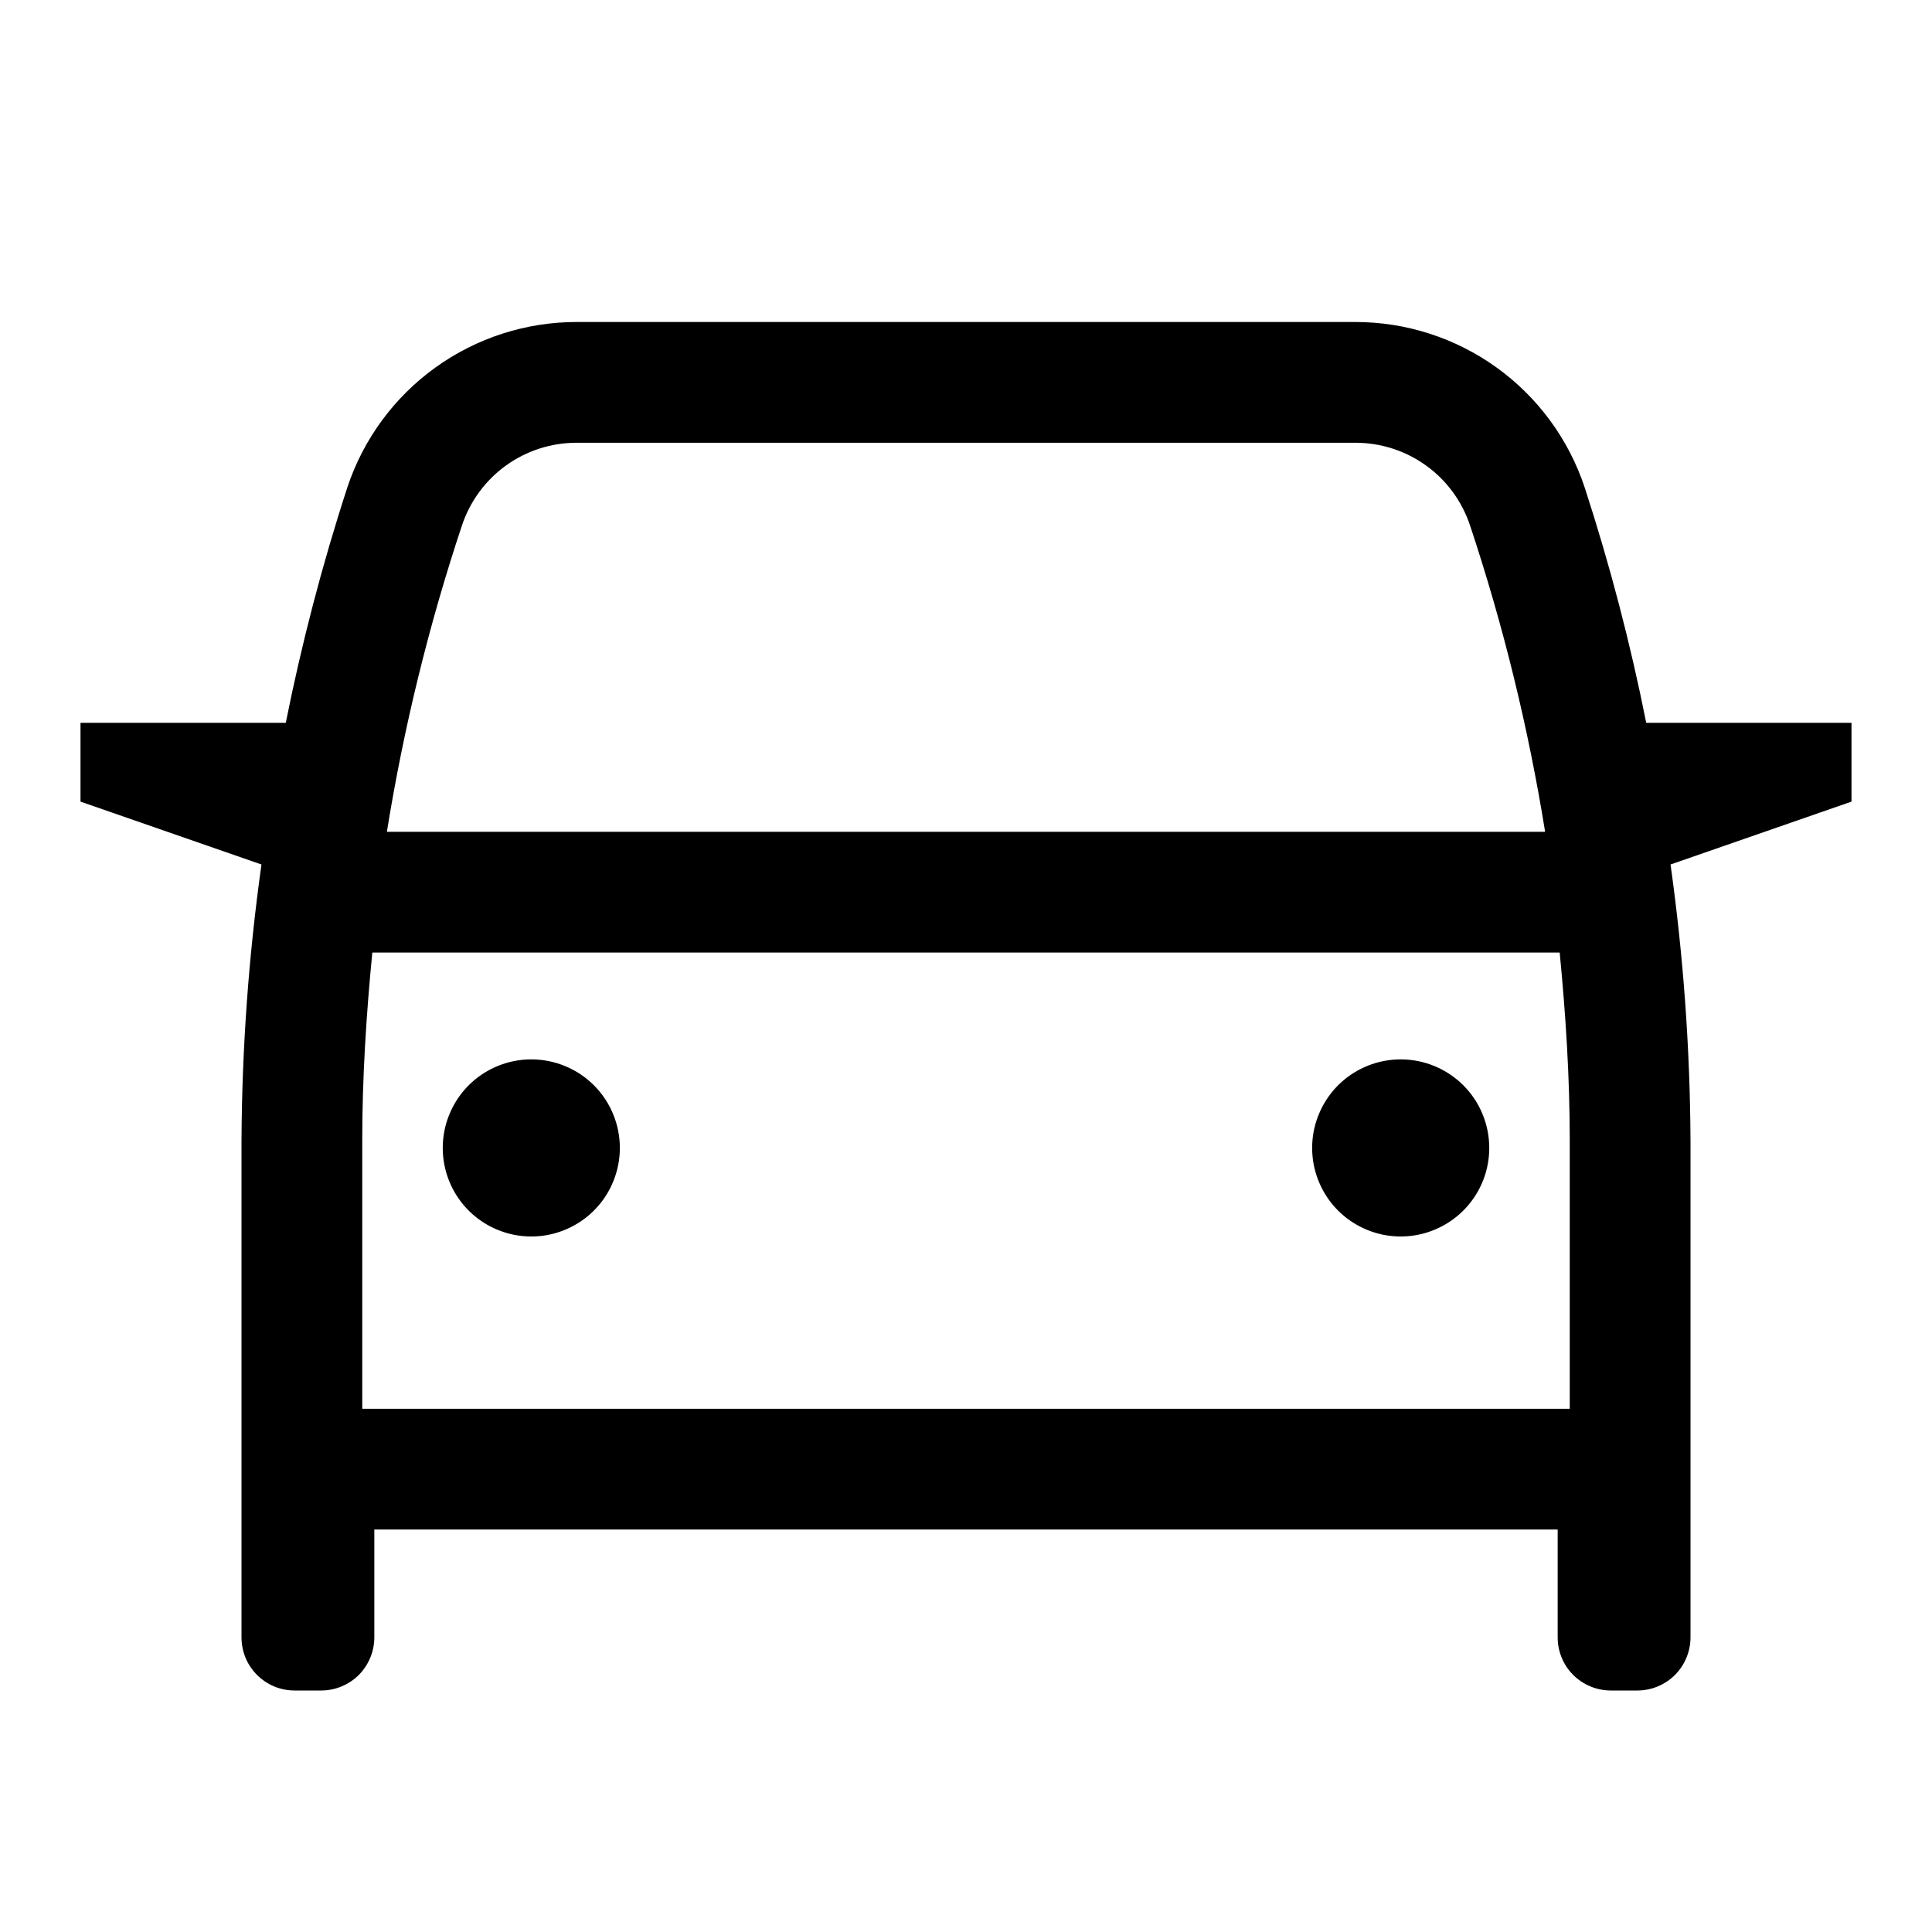 <svg width="24" height="24" viewBox="0 0 24 24" fill="none" xmlns="http://www.w3.org/2000/svg">
<path d="M23 8.979H20.45C20.253 7.989 19.997 7.011 19.684 6.051C19.485 5.454 19.103 4.934 18.592 4.566C18.081 4.198 17.467 4 16.838 4H7.162C6.533 4 5.919 4.198 5.408 4.566C4.897 4.934 4.515 5.454 4.316 6.051C4.003 7.011 3.748 7.989 3.55 8.979H1V9.958L3.248 10.739C3.089 11.873 3.006 13.017 3 14.162V20.34C3 20.427 3.017 20.512 3.05 20.593C3.083 20.673 3.132 20.745 3.193 20.807C3.255 20.868 3.327 20.917 3.407 20.95C3.487 20.983 3.573 21 3.66 21H3.99C4.165 21 4.333 20.93 4.457 20.807C4.58 20.683 4.65 20.515 4.65 20.34V19H19.35V20.34C19.35 20.515 19.419 20.683 19.543 20.807C19.667 20.93 19.835 21 20.01 21H20.34C20.515 21 20.683 20.93 20.807 20.807C20.93 20.683 21 20.515 21 20.34V14.162C20.994 13.017 20.911 11.873 20.752 10.739L23 9.958V8.979ZM5.739 6.526C5.839 6.227 6.03 5.967 6.285 5.783C6.54 5.599 6.847 5.5 7.162 5.5H16.838C17.153 5.5 17.46 5.599 17.715 5.783C17.971 5.967 18.161 6.227 18.261 6.526C18.674 7.767 18.986 9.041 19.194 10.333H4.806C5.014 9.041 5.326 7.767 5.739 6.526ZM19.5 17.5H4.5V14.162C4.5 13.382 4.55 12.606 4.625 11.833H19.375C19.45 12.606 19.5 13.382 19.5 14.162L19.5 17.5ZM6.6 13.16C6.382 13.16 6.17 13.225 5.989 13.345C5.808 13.466 5.667 13.638 5.584 13.839C5.5 14.04 5.479 14.261 5.521 14.475C5.564 14.688 5.668 14.884 5.822 15.038C5.976 15.192 6.172 15.296 6.385 15.339C6.599 15.381 6.82 15.36 7.021 15.276C7.222 15.193 7.394 15.052 7.515 14.871C7.635 14.69 7.7 14.478 7.7 14.26C7.7 13.968 7.584 13.688 7.378 13.482C7.172 13.276 6.892 13.16 6.6 13.16ZM17.4 13.16C17.182 13.16 16.97 13.225 16.789 13.345C16.608 13.466 16.467 13.638 16.384 13.839C16.3 14.04 16.279 14.261 16.321 14.475C16.364 14.688 16.468 14.884 16.622 15.038C16.776 15.192 16.972 15.296 17.185 15.339C17.399 15.381 17.62 15.36 17.821 15.276C18.022 15.193 18.194 15.052 18.315 14.871C18.436 14.69 18.5 14.478 18.5 14.26C18.5 13.968 18.384 13.688 18.178 13.482C17.971 13.276 17.692 13.16 17.4 13.16Z" fill="black"/>
</svg>
